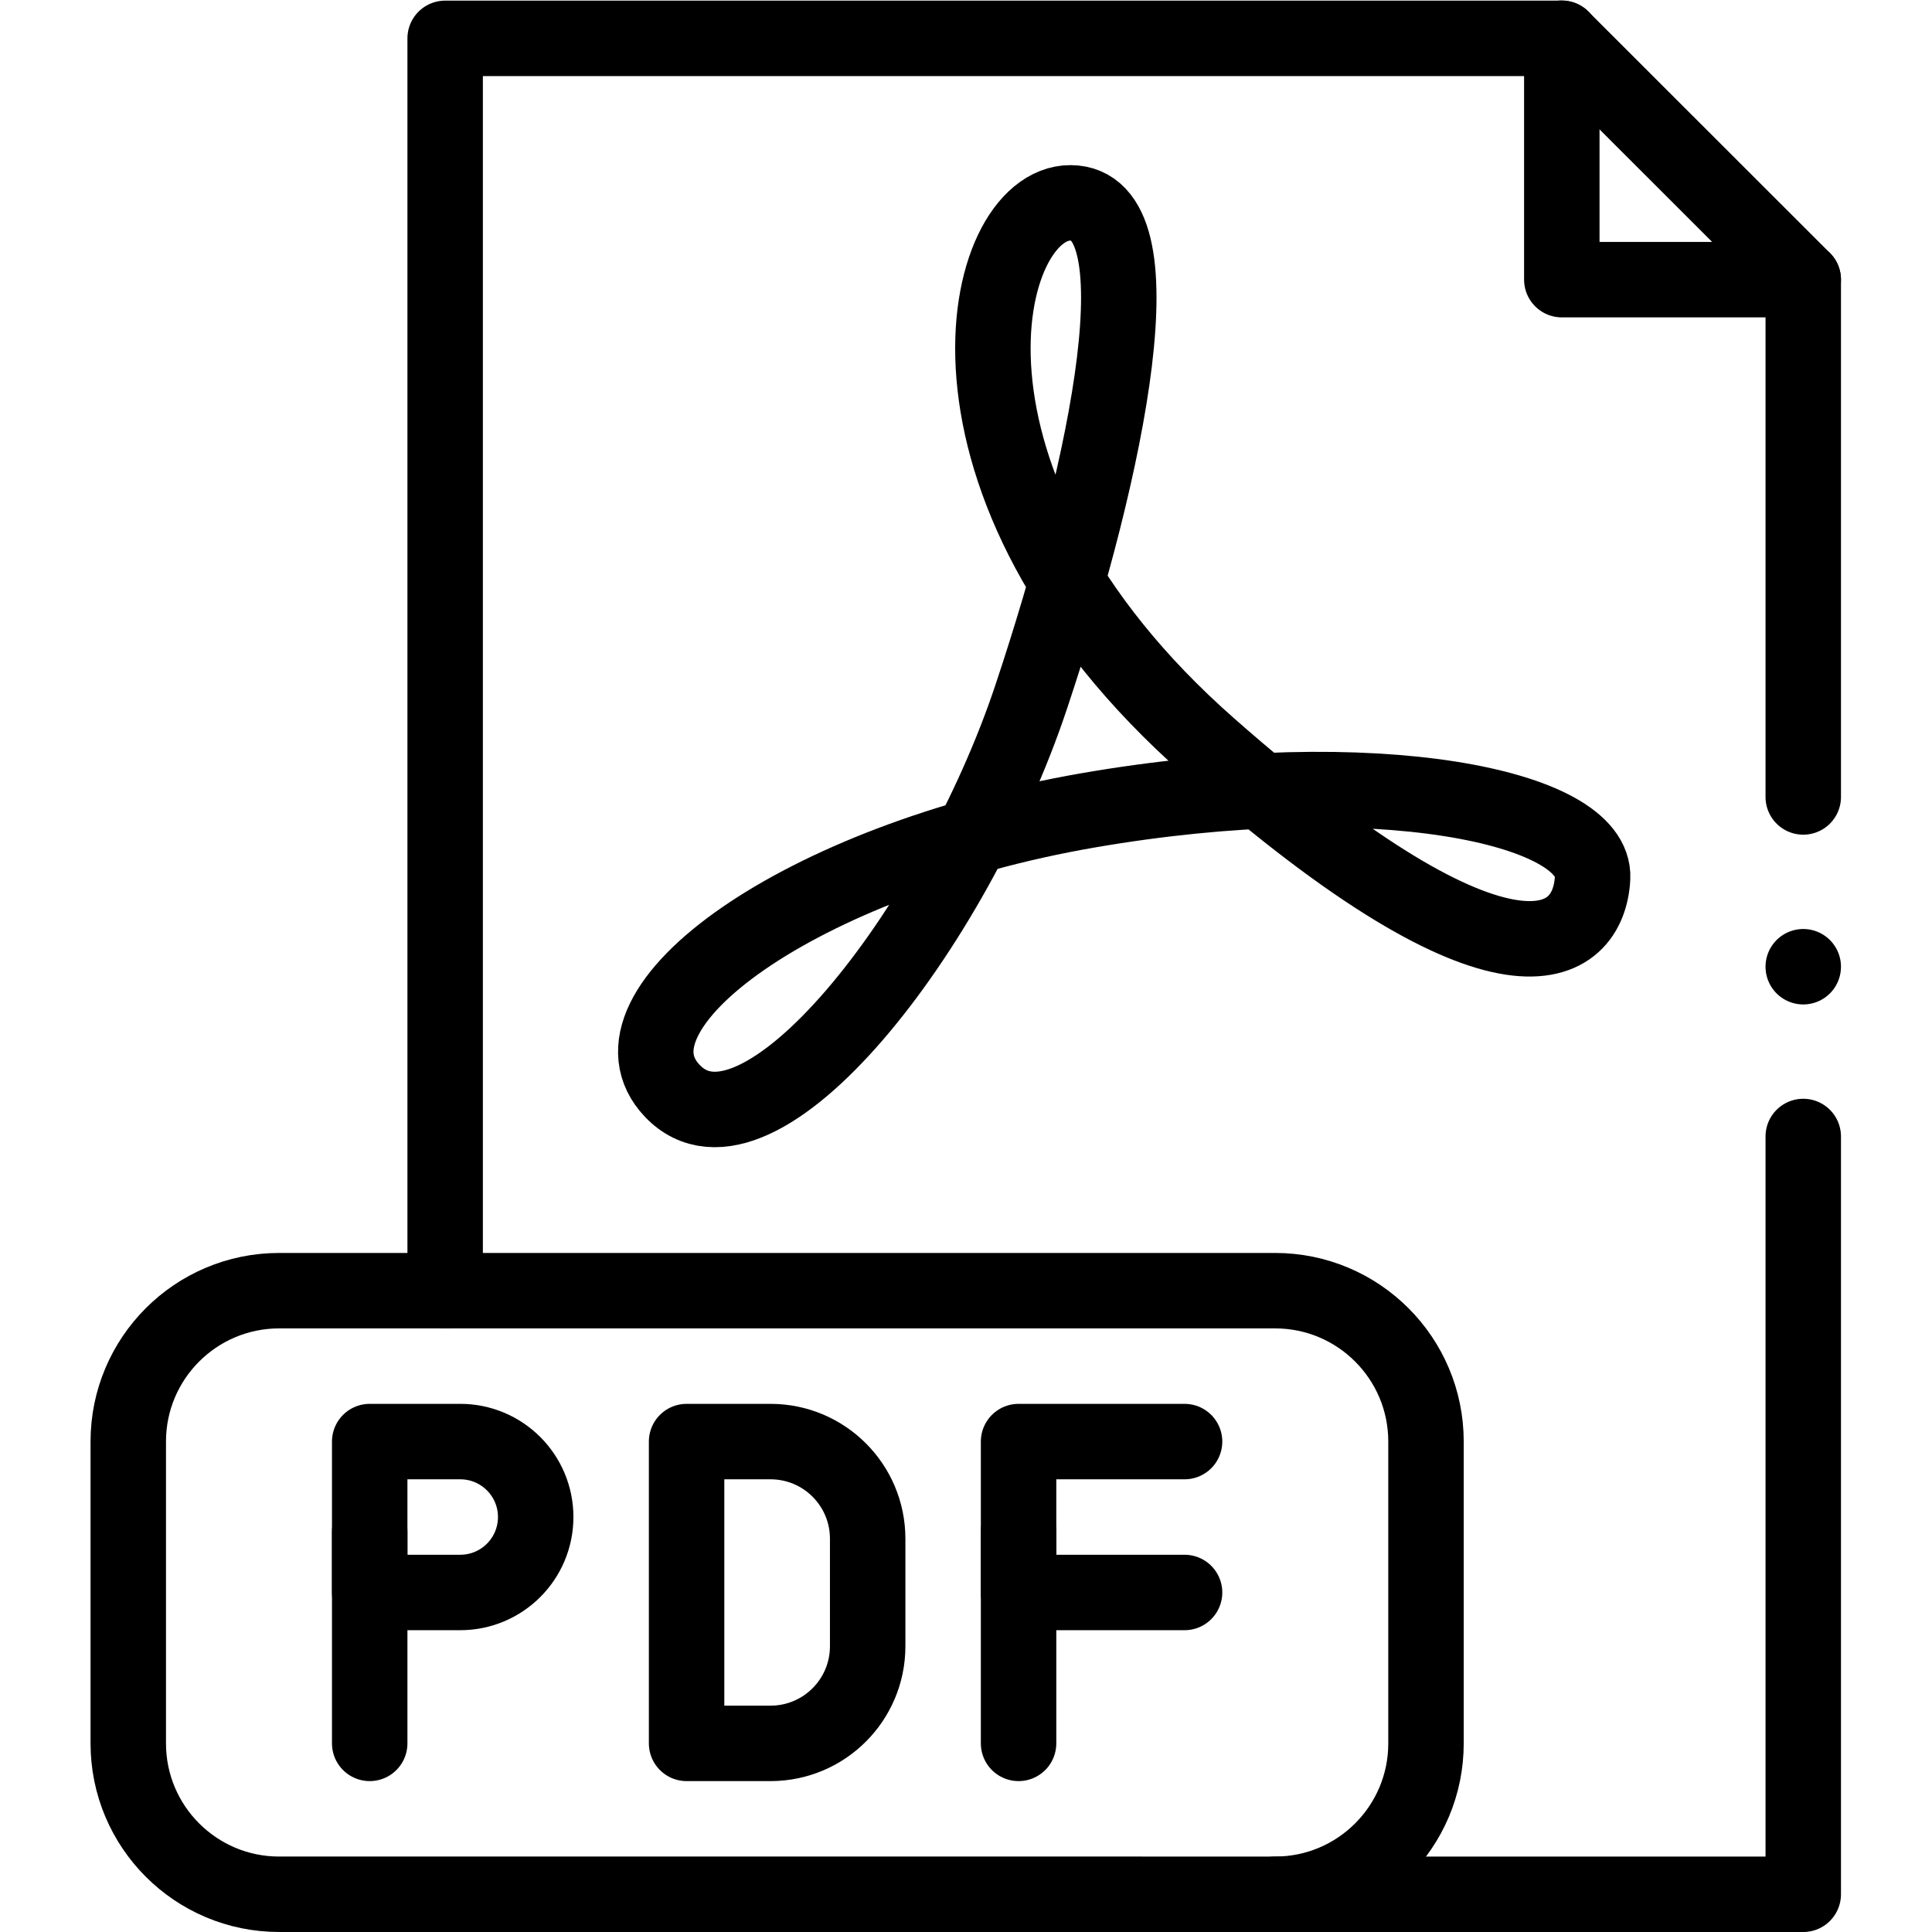 <?xml version="1.0" encoding="UTF-8" standalone="no"?>
<!-- Created with Inkscape (http://www.inkscape.org/) -->

<svg
   version="1.1"
   id="svg2670"
   xml:space="preserve"
   width="682.667"
   height="682.667"
   viewBox="0 0 682.667 682.667"
   xmlns="http://www.w3.org/2000/svg"
   xmlns:svg="http://www.w3.org/2000/svg"><defs
     id="defs2674"><clipPath
       clipPathUnits="userSpaceOnUse"
       id="clipPath2684"><path
         d="M 0,512 H 512 V 0 H 0 Z"
         id="path2682" /></clipPath><clipPath
       clipPathUnits="userSpaceOnUse"
       id="clipPath2720"><path
         d="M 0,512 H 512 V 0 H 0 Z"
         id="path2718" /></clipPath></defs><g
     id="g2676"
     transform="matrix(1.333,0,0,-1.333,0,682.667)"><g
       id="g2678"><g
         id="g2680"
         clip-path="url(#clipPath2684)"><g
           id="g2686"
           transform="translate(414,502)"><path
             d="M 0,0 V -64 H 64"
             style="fill:none;stroke:#000000;stroke-width:20;stroke-linecap:round;stroke-linejoin:round;stroke-miterlimit:10;stroke-dasharray:none;stroke-opacity:1"
             id="path2688" /></g><g
           id="g2690"
           transform="translate(478,210.873)"><path
             d="M 0,0 V -200.873 H -140"
             style="fill:none;stroke:#000000;stroke-width:20;stroke-linecap:round;stroke-linejoin:round;stroke-miterlimit:10;stroke-dasharray:none;stroke-opacity:1"
             id="path2692" /></g><g
           id="g2694"
           transform="translate(118,170)"><path
             d="M 0,0 V 331.962 H 296 L 360,268 V 130.873"
             style="fill:none;stroke:#000000;stroke-width:20;stroke-linecap:round;stroke-linejoin:round;stroke-miterlimit:10;stroke-dasharray:none;stroke-opacity:1"
             id="path2696" /></g><g
           id="g2698"
           transform="translate(478,255.873)"><path
             d="M 0,0 V 0"
             style="fill:none;stroke:#000000;stroke-width:20;stroke-linecap:round;stroke-linejoin:round;stroke-miterlimit:10;stroke-dasharray:none;stroke-opacity:1"
             id="path2700" /></g></g></g><g
       id="g2702"
       transform="translate(270,106.092)"><path
         d="M 0,0 V -56.092"
         style="fill:none;stroke:#000000;stroke-width:20;stroke-linecap:round;stroke-linejoin:round;stroke-miterlimit:10;stroke-dasharray:none;stroke-opacity:1"
         id="path2704" /></g><g
       id="g2706"
       transform="translate(314,90)"><path
         d="M 0,0 H -44 V 40 H 0"
         style="fill:none;stroke:#000000;stroke-width:20;stroke-linecap:round;stroke-linejoin:round;stroke-miterlimit:10;stroke-dasharray:none;stroke-opacity:1"
         id="path2708" /></g><g
       id="g2710"
       transform="translate(98,106.092)"><path
         d="M 0,0 V -56.092"
         style="fill:none;stroke:#000000;stroke-width:20;stroke-linecap:round;stroke-linejoin:round;stroke-miterlimit:10;stroke-dasharray:none;stroke-opacity:1"
         id="path2712" /></g><g
       id="g2714"><g
         id="g2716"
         clip-path="url(#clipPath2720)"><g
           id="g2722"
           transform="translate(122,90)"><path
             d="M 0,0 H -24 V 40 H 0 c 11.046,0 20,-8.954 20,-20 v 0 C 20,8.954 11.046,0 0,0 Z"
             style="fill:none;stroke:#000000;stroke-width:20;stroke-linecap:round;stroke-linejoin:round;stroke-miterlimit:10;stroke-dasharray:none;stroke-opacity:1"
             id="path2724" /></g><g
           id="g2726"
           transform="translate(204.25,50)"><path
             d="M 0,0 H -22.25 V 80 H 0 C 14.221,80 25.75,68.471 25.75,54.25 V 25.75 C 25.75,11.529 14.221,0 0,0 Z"
             style="fill:none;stroke:#000000;stroke-width:20;stroke-linecap:round;stroke-linejoin:round;stroke-miterlimit:10;stroke-dasharray:none;stroke-opacity:1"
             id="path2728" /></g><g
           id="g2730"
           transform="translate(338,170)"><path
             d="m 0,0 h -264 c -22.091,0 -40,-17.909 -40,-40 v -80 c 0,-22.091 17.909,-40 40,-40 H 0 c 22.091,0 40,17.909 40,40 v 80 C 40,-17.909 22.091,0 0,0 Z"
             style="fill:none;stroke:#000000;stroke-width:20;stroke-linecap:round;stroke-linejoin:round;stroke-miterlimit:10;stroke-dasharray:none;stroke-opacity:1"
             id="path2732" /></g><g
           id="g2734"
           transform="translate(178.253,222.926)"><path
             d="m 0,0 c 22.554,-23.579 74.396,42.378 95.114,104.531 20.718,62.154 34.6,130.9 10.359,130.9 -23.799,0 -42.377,-74.396 36.727,-144.084 C 221.305,21.66 242.965,37.669 243.907,56.504 244.848,75.338 186.462,87.58 110.182,74.396 33.902,61.212 -20.718,21.66 0,0 Z"
             style="fill:none;stroke:#000000;stroke-width:20;stroke-linecap:round;stroke-linejoin:round;stroke-miterlimit:10;stroke-dasharray:none;stroke-opacity:1"
             id="path2736" /></g></g></g></g></svg>
